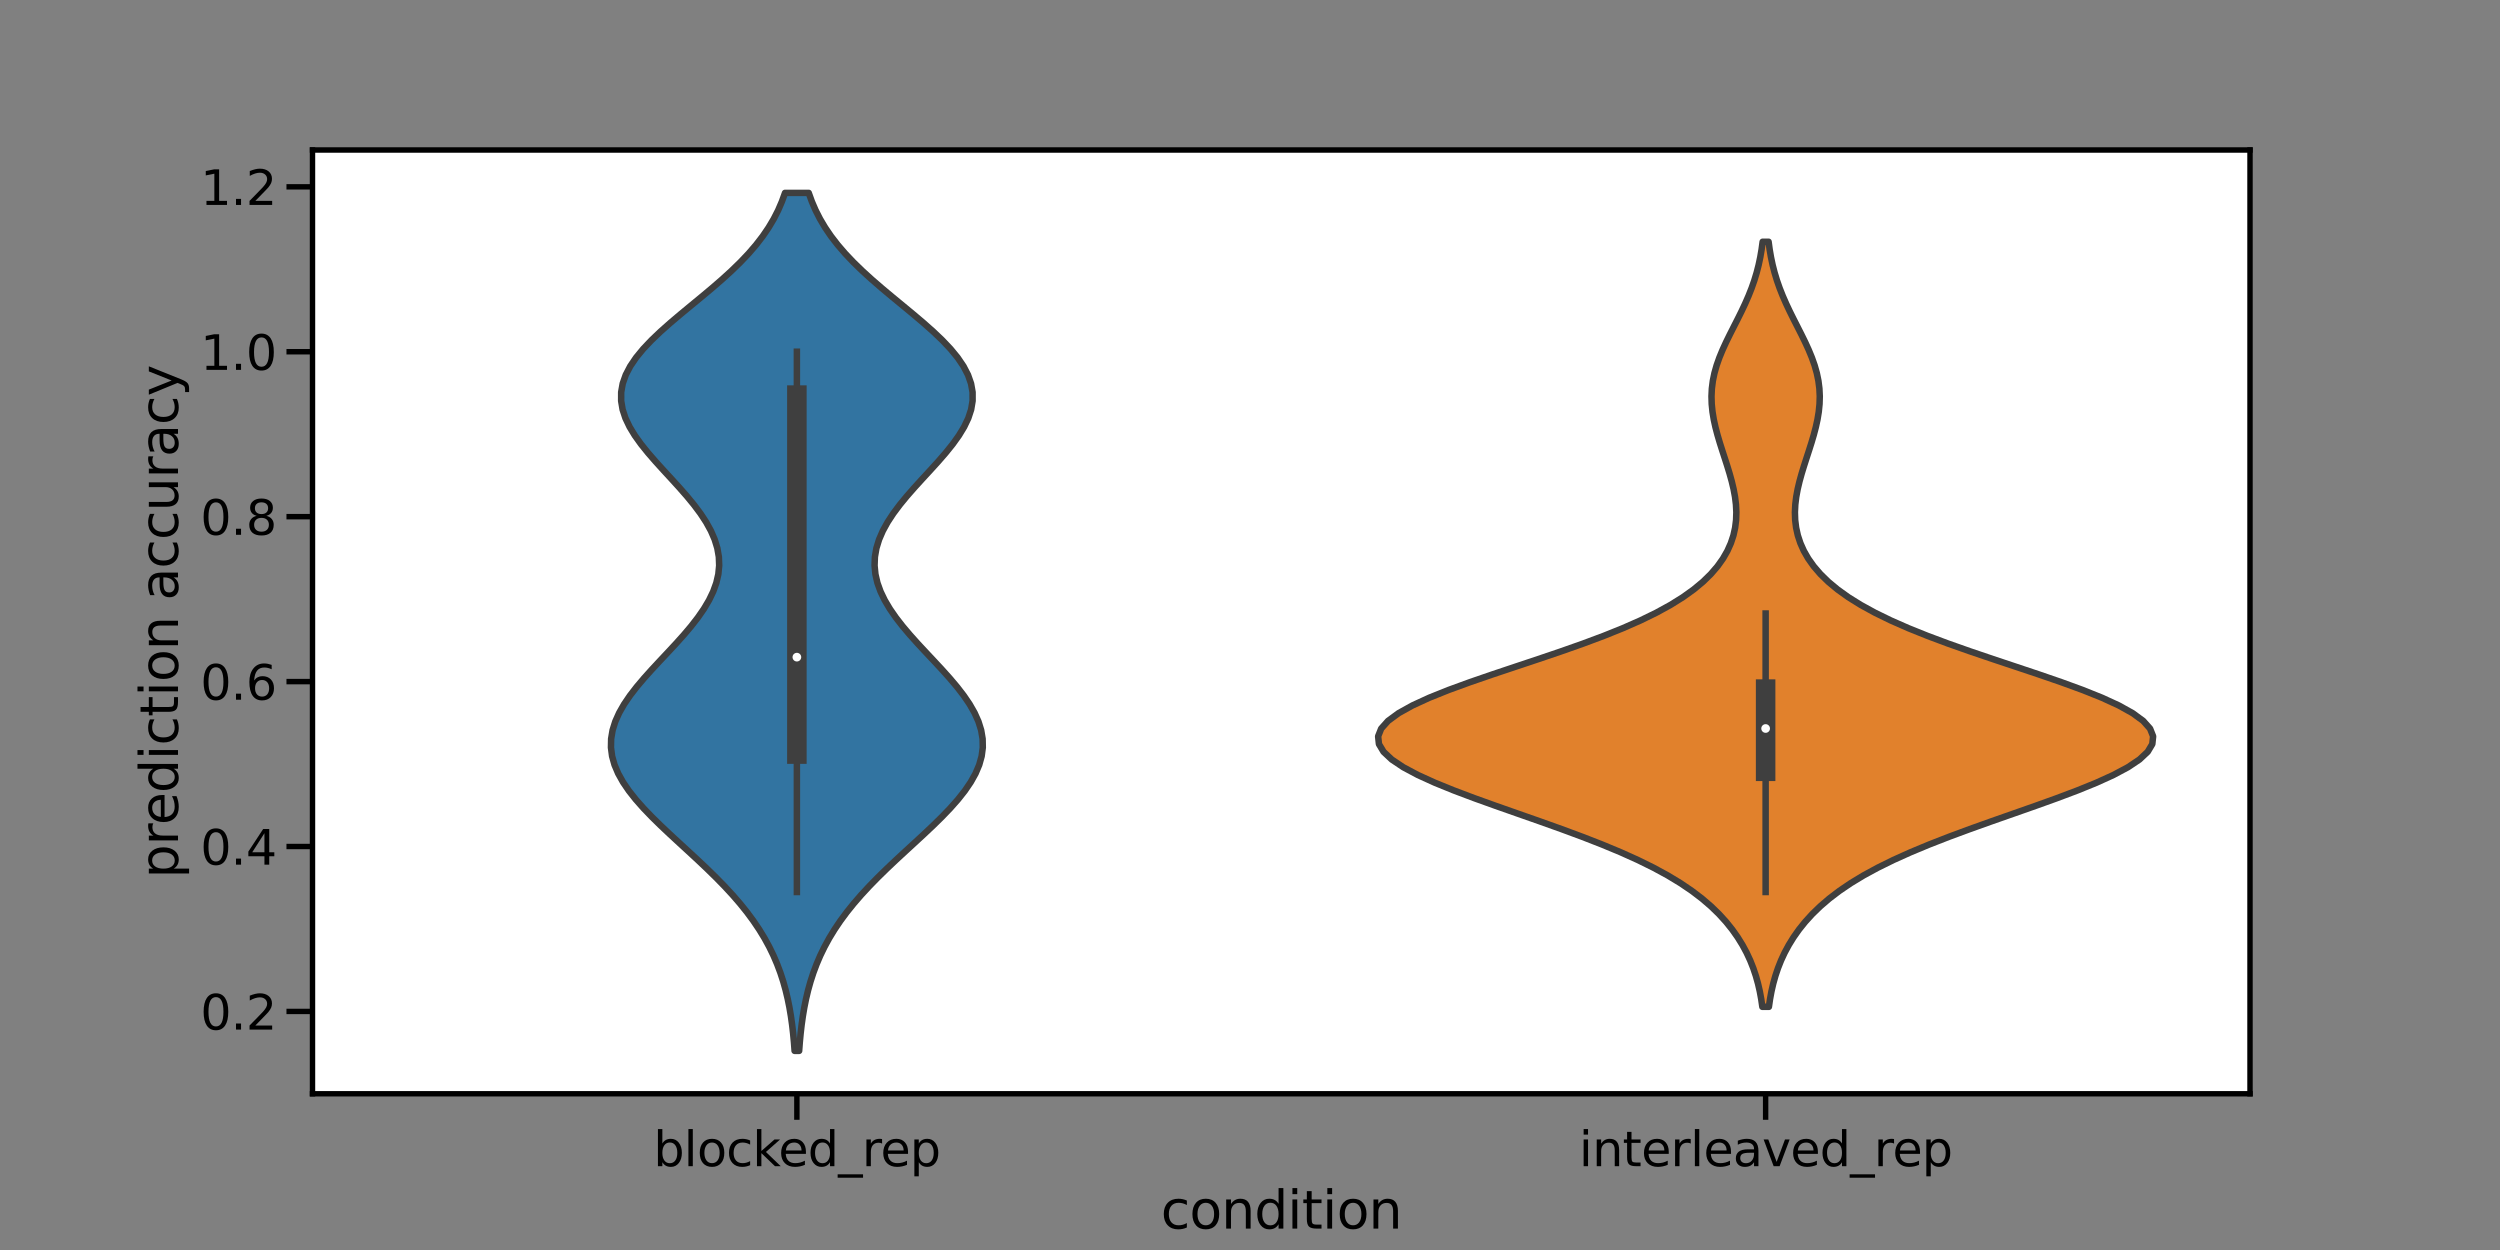 <?xml version="1.0" encoding="utf-8" standalone="no"?>
<!DOCTYPE svg PUBLIC "-//W3C//DTD SVG 1.1//EN"
  "http://www.w3.org/Graphics/SVG/1.1/DTD/svg11.dtd">
<svg xmlns:xlink="http://www.w3.org/1999/xlink" width="864pt" height="432pt" viewBox="0 0 864 432" xmlns="http://www.w3.org/2000/svg" version="1.1">
 <rect x="0" y="0" width="864" height="432" fill="#808080" stroke="none"/>
 <defs>
  <style type="text/css">*{stroke-linejoin: round; stroke-linecap: butt}</style>
 </defs>
 <g id="figure_1">
  <g id="patch_1">
   <path d="M 0 432 
L 864 432 
L 864 0 
L 0 0 
L 0 432 
z
" style="fill: none"/>
  </g>
  <g id="axes_1">
   <g id="patch_2">
    <path d="M 108 378 
L 777.6 378 
L 777.6 51.84 
L 108 51.84 
z
" style="fill: #ffffff"/>
   </g>
   <g id="PolyCollection_1">
    <defs>
     <path id="mbc322087a2" d="M 276.185 -68.825 
L 274.615 -68.825 
L 274.387 -71.82 
L 274.106 -74.816 
L 273.761 -77.811 
L 273.341 -80.806 
L 272.836 -83.801 
L 272.233 -86.796 
L 271.52 -89.791 
L 270.684 -92.786 
L 269.712 -95.781 
L 268.591 -98.776 
L 267.309 -101.771 
L 265.854 -104.766 
L 264.218 -107.761 
L 262.392 -110.756 
L 260.372 -113.751 
L 258.156 -116.746 
L 255.746 -119.741 
L 253.15 -122.736 
L 250.379 -125.731 
L 247.452 -128.726 
L 244.391 -131.721 
L 241.227 -134.716 
L 237.994 -137.711 
L 234.734 -140.706 
L 231.492 -143.701 
L 228.319 -146.697 
L 225.267 -149.692 
L 222.389 -152.687 
L 219.74 -155.682 
L 217.37 -158.677 
L 215.328 -161.672 
L 213.654 -164.667 
L 212.384 -167.662 
L 211.544 -170.657 
L 211.149 -173.652 
L 211.207 -176.647 
L 211.711 -179.642 
L 212.647 -182.637 
L 213.988 -185.632 
L 215.699 -188.627 
L 217.736 -191.622 
L 220.049 -194.617 
L 222.579 -197.612 
L 225.268 -200.607 
L 228.05 -203.602 
L 230.864 -206.597 
L 233.644 -209.592 
L 236.331 -212.587 
L 238.865 -215.582 
L 241.193 -218.578 
L 243.267 -221.573 
L 245.043 -224.568 
L 246.485 -227.563 
L 247.564 -230.558 
L 248.257 -233.553 
L 248.55 -236.548 
L 248.435 -239.543 
L 247.915 -242.538 
L 246.998 -245.533 
L 245.704 -248.528 
L 244.057 -251.523 
L 242.094 -254.518 
L 239.857 -257.513 
L 237.397 -260.508 
L 234.772 -263.503 
L 232.046 -266.498 
L 229.288 -269.493 
L 226.572 -272.488 
L 223.97 -275.483 
L 221.559 -278.478 
L 219.41 -281.473 
L 217.591 -284.468 
L 216.162 -287.463 
L 215.176 -290.459 
L 214.673 -293.454 
L 214.679 -296.449 
L 215.209 -299.444 
L 216.261 -302.439 
L 217.818 -305.434 
L 219.849 -308.429 
L 222.309 -311.424 
L 225.142 -314.419 
L 228.283 -317.414 
L 231.659 -320.409 
L 235.196 -323.404 
L 238.817 -326.399 
L 242.451 -329.394 
L 246.028 -332.389 
L 249.488 -335.384 
L 252.78 -338.379 
L 255.862 -341.374 
L 258.704 -344.369 
L 261.285 -347.364 
L 263.597 -350.359 
L 265.637 -353.354 
L 267.412 -356.349 
L 268.937 -359.344 
L 270.228 -362.34 
L 271.308 -365.335 
L 279.492 -365.335 
L 279.492 -365.335 
L 280.572 -362.34 
L 281.863 -359.344 
L 283.388 -356.349 
L 285.163 -353.354 
L 287.203 -350.359 
L 289.515 -347.364 
L 292.096 -344.369 
L 294.938 -341.374 
L 298.02 -338.379 
L 301.312 -335.384 
L 304.772 -332.389 
L 308.349 -329.394 
L 311.983 -326.399 
L 315.604 -323.404 
L 319.141 -320.409 
L 322.517 -317.414 
L 325.658 -314.419 
L 328.491 -311.424 
L 330.951 -308.429 
L 332.982 -305.434 
L 334.539 -302.439 
L 335.591 -299.444 
L 336.121 -296.449 
L 336.127 -293.454 
L 335.624 -290.459 
L 334.638 -287.463 
L 333.209 -284.468 
L 331.39 -281.473 
L 329.241 -278.478 
L 326.83 -275.483 
L 324.228 -272.488 
L 321.512 -269.493 
L 318.754 -266.498 
L 316.028 -263.503 
L 313.403 -260.508 
L 310.943 -257.513 
L 308.706 -254.518 
L 306.743 -251.523 
L 305.096 -248.528 
L 303.802 -245.533 
L 302.885 -242.538 
L 302.365 -239.543 
L 302.25 -236.548 
L 302.543 -233.553 
L 303.236 -230.558 
L 304.315 -227.563 
L 305.757 -224.568 
L 307.533 -221.573 
L 309.607 -218.578 
L 311.935 -215.582 
L 314.469 -212.587 
L 317.156 -209.592 
L 319.936 -206.597 
L 322.75 -203.602 
L 325.532 -200.607 
L 328.221 -197.612 
L 330.751 -194.617 
L 333.064 -191.622 
L 335.101 -188.627 
L 336.812 -185.632 
L 338.153 -182.637 
L 339.089 -179.642 
L 339.593 -176.647 
L 339.651 -173.652 
L 339.256 -170.657 
L 338.416 -167.662 
L 337.146 -164.667 
L 335.472 -161.672 
L 333.43 -158.677 
L 331.06 -155.682 
L 328.411 -152.687 
L 325.533 -149.692 
L 322.481 -146.697 
L 319.308 -143.701 
L 316.066 -140.706 
L 312.806 -137.711 
L 309.573 -134.716 
L 306.409 -131.721 
L 303.348 -128.726 
L 300.421 -125.731 
L 297.65 -122.736 
L 295.054 -119.741 
L 292.644 -116.746 
L 290.428 -113.751 
L 288.408 -110.756 
L 286.582 -107.761 
L 284.946 -104.766 
L 283.491 -101.771 
L 282.209 -98.776 
L 281.088 -95.781 
L 280.116 -92.786 
L 279.28 -89.791 
L 278.567 -86.796 
L 277.964 -83.801 
L 277.459 -80.806 
L 277.039 -77.811 
L 276.694 -74.816 
L 276.413 -71.82 
L 276.185 -68.825 
z
" style="stroke: #3f3f3f; stroke-width: 2.25"/>
    </defs>
    <g clip-path="url(#pc285d1788a)">
     <use xlink:href="#mbc322087a2" x="0" y="432" style="fill: #3274a1; stroke: #3f3f3f; stroke-width: 2.25"/>
    </g>
   </g>
   <g id="PolyCollection_2">
    <defs>
     <path id="m1bcd56c416" d="M 611.331 -84.044 
L 609.069 -84.044 
L 608.678 -86.715 
L 608.184 -89.386 
L 607.573 -92.057 
L 606.828 -94.727 
L 605.933 -97.398 
L 604.874 -100.069 
L 603.633 -102.74 
L 602.196 -105.41 
L 600.545 -108.081 
L 598.659 -110.752 
L 596.515 -113.423 
L 594.084 -116.094 
L 591.333 -118.764 
L 588.225 -121.435 
L 584.72 -124.106 
L 580.78 -126.777 
L 576.369 -129.447 
L 571.459 -132.118 
L 566.038 -134.789 
L 560.107 -137.46 
L 553.693 -140.13 
L 546.843 -142.801 
L 539.633 -145.472 
L 532.162 -148.143 
L 524.555 -150.813 
L 516.957 -153.484 
L 509.527 -156.155 
L 502.44 -158.826 
L 495.873 -161.497 
L 490.001 -164.167 
L 484.993 -166.838 
L 481.002 -169.509 
L 478.157 -172.18 
L 476.562 -174.85 
L 476.28 -177.521 
L 477.339 -180.192 
L 479.721 -182.863 
L 483.364 -185.533 
L 488.166 -188.204 
L 493.984 -190.875 
L 500.644 -193.546 
L 507.951 -196.216 
L 515.698 -198.887 
L 523.677 -201.558 
L 531.688 -204.229 
L 539.553 -206.9 
L 547.119 -209.57 
L 554.264 -212.241 
L 560.898 -214.912 
L 566.964 -217.583 
L 572.434 -220.253 
L 577.304 -222.924 
L 581.591 -225.595 
L 585.322 -228.266 
L 588.535 -230.936 
L 591.27 -233.607 
L 593.568 -236.278 
L 595.465 -238.949 
L 596.995 -241.619 
L 598.188 -244.29 
L 599.07 -246.961 
L 599.664 -249.632 
L 599.993 -252.302 
L 600.079 -254.973 
L 599.945 -257.644 
L 599.617 -260.315 
L 599.122 -262.986 
L 598.488 -265.656 
L 597.747 -268.327 
L 596.931 -270.998 
L 596.072 -273.669 
L 595.203 -276.339 
L 594.357 -279.01 
L 593.567 -281.681 
L 592.863 -284.352 
L 592.278 -287.022 
L 591.837 -289.693 
L 591.568 -292.364 
L 591.489 -295.035 
L 591.617 -297.705 
L 591.957 -300.376 
L 592.511 -303.047 
L 593.267 -305.718 
L 594.208 -308.389 
L 595.307 -311.059 
L 596.529 -313.73 
L 597.838 -316.401 
L 599.191 -319.072 
L 600.549 -321.742 
L 601.874 -324.413 
L 603.133 -327.084 
L 604.301 -329.755 
L 605.359 -332.425 
L 606.294 -335.096 
L 607.102 -337.767 
L 607.786 -340.438 
L 608.351 -343.108 
L 608.809 -345.779 
L 609.172 -348.45 
L 611.228 -348.45 
L 611.228 -348.45 
L 611.591 -345.779 
L 612.049 -343.108 
L 612.614 -340.438 
L 613.298 -337.767 
L 614.106 -335.096 
L 615.041 -332.425 
L 616.099 -329.755 
L 617.267 -327.084 
L 618.526 -324.413 
L 619.851 -321.742 
L 621.209 -319.072 
L 622.562 -316.401 
L 623.871 -313.73 
L 625.093 -311.059 
L 626.192 -308.389 
L 627.133 -305.718 
L 627.889 -303.047 
L 628.443 -300.376 
L 628.783 -297.705 
L 628.911 -295.035 
L 628.832 -292.364 
L 628.563 -289.693 
L 628.122 -287.022 
L 627.537 -284.352 
L 626.833 -281.681 
L 626.043 -279.01 
L 625.197 -276.339 
L 624.328 -273.669 
L 623.469 -270.998 
L 622.653 -268.327 
L 621.912 -265.656 
L 621.278 -262.986 
L 620.783 -260.315 
L 620.455 -257.644 
L 620.321 -254.973 
L 620.407 -252.302 
L 620.736 -249.632 
L 621.33 -246.961 
L 622.212 -244.29 
L 623.405 -241.619 
L 624.935 -238.949 
L 626.832 -236.278 
L 629.13 -233.607 
L 631.865 -230.936 
L 635.078 -228.266 
L 638.809 -225.595 
L 643.096 -222.924 
L 647.966 -220.253 
L 653.436 -217.583 
L 659.502 -214.912 
L 666.136 -212.241 
L 673.281 -209.57 
L 680.847 -206.9 
L 688.712 -204.229 
L 696.723 -201.558 
L 704.702 -198.887 
L 712.449 -196.216 
L 719.756 -193.546 
L 726.416 -190.875 
L 732.234 -188.204 
L 737.036 -185.533 
L 740.679 -182.863 
L 743.061 -180.192 
L 744.12 -177.521 
L 743.838 -174.85 
L 742.243 -172.18 
L 739.398 -169.509 
L 735.407 -166.838 
L 730.399 -164.167 
L 724.527 -161.497 
L 717.96 -158.826 
L 710.873 -156.155 
L 703.443 -153.484 
L 695.845 -150.813 
L 688.238 -148.143 
L 680.767 -145.472 
L 673.557 -142.801 
L 666.707 -140.13 
L 660.293 -137.46 
L 654.362 -134.789 
L 648.941 -132.118 
L 644.031 -129.447 
L 639.62 -126.777 
L 635.68 -124.106 
L 632.175 -121.435 
L 629.067 -118.764 
L 626.316 -116.094 
L 623.885 -113.423 
L 621.741 -110.752 
L 619.855 -108.081 
L 618.204 -105.41 
L 616.767 -102.74 
L 615.526 -100.069 
L 614.467 -97.398 
L 613.572 -94.727 
L 612.827 -92.057 
L 612.216 -89.386 
L 611.722 -86.715 
L 611.331 -84.044 
z
" style="stroke: #3f3f3f; stroke-width: 2.25"/>
    </defs>
    <g clip-path="url(#pc285d1788a)">
     <use xlink:href="#m1bcd56c416" x="0" y="432" style="fill: #e1812c; stroke: #3f3f3f; stroke-width: 2.25"/>
    </g>
   </g>
   <g id="matplotlib.axis_1">
    <g id="xtick_1">
     <g id="line2d_1">
      <defs>
       <path id="me663a07e6e" d="M 0 0 
L 0 9 
" style="stroke: #000000; stroke-width: 1.875"/>
      </defs>
      <g>
       <use xlink:href="#me663a07e6e" x="275.4" y="378" style="stroke: #000000; stroke-width: 1.875"/>
      </g>
     </g>
     <g id="text_1">
      <!-- blocked_rep -->
      <g transform="translate(225.85 403.037)scale(0.165 -0.165)">
       <defs>
        <path id="DejaVuSans-62" d="M 3116 1747 
Q 3116 2381 2855 2742 
Q 2594 3103 2138 3103 
Q 1681 3103 1420 2742 
Q 1159 2381 1159 1747 
Q 1159 1113 1420 752 
Q 1681 391 2138 391 
Q 2594 391 2855 752 
Q 3116 1113 3116 1747 
z
M 1159 2969 
Q 1341 3281 1617 3432 
Q 1894 3584 2278 3584 
Q 2916 3584 3314 3078 
Q 3713 2572 3713 1747 
Q 3713 922 3314 415 
Q 2916 -91 2278 -91 
Q 1894 -91 1617 61 
Q 1341 213 1159 525 
L 1159 0 
L 581 0 
L 581 4863 
L 1159 4863 
L 1159 2969 
z
" transform="scale(0.016)"/>
        <path id="DejaVuSans-6c" d="M 603 4863 
L 1178 4863 
L 1178 0 
L 603 0 
L 603 4863 
z
" transform="scale(0.016)"/>
        <path id="DejaVuSans-6f" d="M 1959 3097 
Q 1497 3097 1228 2736 
Q 959 2375 959 1747 
Q 959 1119 1226 758 
Q 1494 397 1959 397 
Q 2419 397 2687 759 
Q 2956 1122 2956 1747 
Q 2956 2369 2687 2733 
Q 2419 3097 1959 3097 
z
M 1959 3584 
Q 2709 3584 3137 3096 
Q 3566 2609 3566 1747 
Q 3566 888 3137 398 
Q 2709 -91 1959 -91 
Q 1206 -91 779 398 
Q 353 888 353 1747 
Q 353 2609 779 3096 
Q 1206 3584 1959 3584 
z
" transform="scale(0.016)"/>
        <path id="DejaVuSans-63" d="M 3122 3366 
L 3122 2828 
Q 2878 2963 2633 3030 
Q 2388 3097 2138 3097 
Q 1578 3097 1268 2742 
Q 959 2388 959 1747 
Q 959 1106 1268 751 
Q 1578 397 2138 397 
Q 2388 397 2633 464 
Q 2878 531 3122 666 
L 3122 134 
Q 2881 22 2623 -34 
Q 2366 -91 2075 -91 
Q 1284 -91 818 406 
Q 353 903 353 1747 
Q 353 2603 823 3093 
Q 1294 3584 2113 3584 
Q 2378 3584 2631 3529 
Q 2884 3475 3122 3366 
z
" transform="scale(0.016)"/>
        <path id="DejaVuSans-6b" d="M 581 4863 
L 1159 4863 
L 1159 1991 
L 2875 3500 
L 3609 3500 
L 1753 1863 
L 3688 0 
L 2938 0 
L 1159 1709 
L 1159 0 
L 581 0 
L 581 4863 
z
" transform="scale(0.016)"/>
        <path id="DejaVuSans-65" d="M 3597 1894 
L 3597 1613 
L 953 1613 
Q 991 1019 1311 708 
Q 1631 397 2203 397 
Q 2534 397 2845 478 
Q 3156 559 3463 722 
L 3463 178 
Q 3153 47 2828 -22 
Q 2503 -91 2169 -91 
Q 1331 -91 842 396 
Q 353 884 353 1716 
Q 353 2575 817 3079 
Q 1281 3584 2069 3584 
Q 2775 3584 3186 3129 
Q 3597 2675 3597 1894 
z
M 3022 2063 
Q 3016 2534 2758 2815 
Q 2500 3097 2075 3097 
Q 1594 3097 1305 2825 
Q 1016 2553 972 2059 
L 3022 2063 
z
" transform="scale(0.016)"/>
        <path id="DejaVuSans-64" d="M 2906 2969 
L 2906 4863 
L 3481 4863 
L 3481 0 
L 2906 0 
L 2906 525 
Q 2725 213 2448 61 
Q 2172 -91 1784 -91 
Q 1150 -91 751 415 
Q 353 922 353 1747 
Q 353 2572 751 3078 
Q 1150 3584 1784 3584 
Q 2172 3584 2448 3432 
Q 2725 3281 2906 2969 
z
M 947 1747 
Q 947 1113 1208 752 
Q 1469 391 1925 391 
Q 2381 391 2643 752 
Q 2906 1113 2906 1747 
Q 2906 2381 2643 2742 
Q 2381 3103 1925 3103 
Q 1469 3103 1208 2742 
Q 947 2381 947 1747 
z
" transform="scale(0.016)"/>
        <path id="DejaVuSans-5f" d="M 3263 -1063 
L 3263 -1509 
L -63 -1509 
L -63 -1063 
L 3263 -1063 
z
" transform="scale(0.016)"/>
        <path id="DejaVuSans-72" d="M 2631 2963 
Q 2534 3019 2420 3045 
Q 2306 3072 2169 3072 
Q 1681 3072 1420 2755 
Q 1159 2438 1159 1844 
L 1159 0 
L 581 0 
L 581 3500 
L 1159 3500 
L 1159 2956 
Q 1341 3275 1631 3429 
Q 1922 3584 2338 3584 
Q 2397 3584 2469 3576 
Q 2541 3569 2628 3553 
L 2631 2963 
z
" transform="scale(0.016)"/>
        <path id="DejaVuSans-70" d="M 1159 525 
L 1159 -1331 
L 581 -1331 
L 581 3500 
L 1159 3500 
L 1159 2969 
Q 1341 3281 1617 3432 
Q 1894 3584 2278 3584 
Q 2916 3584 3314 3078 
Q 3713 2572 3713 1747 
Q 3713 922 3314 415 
Q 2916 -91 2278 -91 
Q 1894 -91 1617 61 
Q 1341 213 1159 525 
z
M 3116 1747 
Q 3116 2381 2855 2742 
Q 2594 3103 2138 3103 
Q 1681 3103 1420 2742 
Q 1159 2381 1159 1747 
Q 1159 1113 1420 752 
Q 1681 391 2138 391 
Q 2594 391 2855 752 
Q 3116 1113 3116 1747 
z
" transform="scale(0.016)"/>
       </defs>
       <use xlink:href="#DejaVuSans-62"/>
       <use xlink:href="#DejaVuSans-6c" x="63.477"/>
       <use xlink:href="#DejaVuSans-6f" x="91.26"/>
       <use xlink:href="#DejaVuSans-63" x="152.441"/>
       <use xlink:href="#DejaVuSans-6b" x="207.422"/>
       <use xlink:href="#DejaVuSans-65" x="261.707"/>
       <use xlink:href="#DejaVuSans-64" x="323.23"/>
       <use xlink:href="#DejaVuSans-5f" x="386.707"/>
       <use xlink:href="#DejaVuSans-72" x="436.707"/>
       <use xlink:href="#DejaVuSans-65" x="475.57"/>
       <use xlink:href="#DejaVuSans-70" x="537.094"/>
      </g>
     </g>
    </g>
    <g id="xtick_2">
     <g id="line2d_2">
      <g>
       <use xlink:href="#me663a07e6e" x="610.2" y="378" style="stroke: #000000; stroke-width: 1.875"/>
      </g>
     </g>
     <g id="text_2">
      <!-- interleaved_rep -->
      <g transform="translate(545.712 403.037)scale(0.165 -0.165)">
       <defs>
        <path id="DejaVuSans-69" d="M 603 3500 
L 1178 3500 
L 1178 0 
L 603 0 
L 603 3500 
z
M 603 4863 
L 1178 4863 
L 1178 4134 
L 603 4134 
L 603 4863 
z
" transform="scale(0.016)"/>
        <path id="DejaVuSans-6e" d="M 3513 2113 
L 3513 0 
L 2938 0 
L 2938 2094 
Q 2938 2591 2744 2837 
Q 2550 3084 2163 3084 
Q 1697 3084 1428 2787 
Q 1159 2491 1159 1978 
L 1159 0 
L 581 0 
L 581 3500 
L 1159 3500 
L 1159 2956 
Q 1366 3272 1645 3428 
Q 1925 3584 2291 3584 
Q 2894 3584 3203 3211 
Q 3513 2838 3513 2113 
z
" transform="scale(0.016)"/>
        <path id="DejaVuSans-74" d="M 1172 4494 
L 1172 3500 
L 2356 3500 
L 2356 3053 
L 1172 3053 
L 1172 1153 
Q 1172 725 1289 603 
Q 1406 481 1766 481 
L 2356 481 
L 2356 0 
L 1766 0 
Q 1100 0 847 248 
Q 594 497 594 1153 
L 594 3053 
L 172 3053 
L 172 3500 
L 594 3500 
L 594 4494 
L 1172 4494 
z
" transform="scale(0.016)"/>
        <path id="DejaVuSans-61" d="M 2194 1759 
Q 1497 1759 1228 1600 
Q 959 1441 959 1056 
Q 959 750 1161 570 
Q 1363 391 1709 391 
Q 2188 391 2477 730 
Q 2766 1069 2766 1631 
L 2766 1759 
L 2194 1759 
z
M 3341 1997 
L 3341 0 
L 2766 0 
L 2766 531 
Q 2569 213 2275 61 
Q 1981 -91 1556 -91 
Q 1019 -91 701 211 
Q 384 513 384 1019 
Q 384 1609 779 1909 
Q 1175 2209 1959 2209 
L 2766 2209 
L 2766 2266 
Q 2766 2663 2505 2880 
Q 2244 3097 1772 3097 
Q 1472 3097 1187 3025 
Q 903 2953 641 2809 
L 641 3341 
Q 956 3463 1253 3523 
Q 1550 3584 1831 3584 
Q 2591 3584 2966 3190 
Q 3341 2797 3341 1997 
z
" transform="scale(0.016)"/>
        <path id="DejaVuSans-76" d="M 191 3500 
L 800 3500 
L 1894 563 
L 2988 3500 
L 3597 3500 
L 2284 0 
L 1503 0 
L 191 3500 
z
" transform="scale(0.016)"/>
       </defs>
       <use xlink:href="#DejaVuSans-69"/>
       <use xlink:href="#DejaVuSans-6e" x="27.783"/>
       <use xlink:href="#DejaVuSans-74" x="91.162"/>
       <use xlink:href="#DejaVuSans-65" x="130.371"/>
       <use xlink:href="#DejaVuSans-72" x="191.895"/>
       <use xlink:href="#DejaVuSans-6c" x="233.008"/>
       <use xlink:href="#DejaVuSans-65" x="260.791"/>
       <use xlink:href="#DejaVuSans-61" x="322.314"/>
       <use xlink:href="#DejaVuSans-76" x="383.594"/>
       <use xlink:href="#DejaVuSans-65" x="442.773"/>
       <use xlink:href="#DejaVuSans-64" x="504.297"/>
       <use xlink:href="#DejaVuSans-5f" x="567.773"/>
       <use xlink:href="#DejaVuSans-72" x="617.773"/>
       <use xlink:href="#DejaVuSans-65" x="656.637"/>
       <use xlink:href="#DejaVuSans-70" x="718.16"/>
      </g>
     </g>
    </g>
    <g id="text_3">
     <!-- condition -->
     <g transform="translate(401.188 424.605)scale(0.18 -0.18)">
      <use xlink:href="#DejaVuSans-63"/>
      <use xlink:href="#DejaVuSans-6f" x="54.98"/>
      <use xlink:href="#DejaVuSans-6e" x="116.162"/>
      <use xlink:href="#DejaVuSans-64" x="179.541"/>
      <use xlink:href="#DejaVuSans-69" x="243.018"/>
      <use xlink:href="#DejaVuSans-74" x="270.801"/>
      <use xlink:href="#DejaVuSans-69" x="310.01"/>
      <use xlink:href="#DejaVuSans-6f" x="337.793"/>
      <use xlink:href="#DejaVuSans-6e" x="398.975"/>
     </g>
    </g>
   </g>
   <g id="matplotlib.axis_2">
    <g id="ytick_1">
     <g id="line2d_3">
      <defs>
       <path id="mc90116db73" d="M 0 0 
L -9 0 
" style="stroke: #000000; stroke-width: 1.875"/>
      </defs>
      <g>
       <use xlink:href="#mc90116db73" x="108" y="349.554" style="stroke: #000000; stroke-width: 1.875"/>
      </g>
     </g>
     <g id="text_4">
      <!-- 0.2 -->
      <g transform="translate(69.26 355.823)scale(0.165 -0.165)">
       <defs>
        <path id="DejaVuSans-30" d="M 2034 4250 
Q 1547 4250 1301 3770 
Q 1056 3291 1056 2328 
Q 1056 1369 1301 889 
Q 1547 409 2034 409 
Q 2525 409 2770 889 
Q 3016 1369 3016 2328 
Q 3016 3291 2770 3770 
Q 2525 4250 2034 4250 
z
M 2034 4750 
Q 2819 4750 3233 4129 
Q 3647 3509 3647 2328 
Q 3647 1150 3233 529 
Q 2819 -91 2034 -91 
Q 1250 -91 836 529 
Q 422 1150 422 2328 
Q 422 3509 836 4129 
Q 1250 4750 2034 4750 
z
" transform="scale(0.016)"/>
        <path id="DejaVuSans-2e" d="M 684 794 
L 1344 794 
L 1344 0 
L 684 0 
L 684 794 
z
" transform="scale(0.016)"/>
        <path id="DejaVuSans-32" d="M 1228 531 
L 3431 531 
L 3431 0 
L 469 0 
L 469 531 
Q 828 903 1448 1529 
Q 2069 2156 2228 2338 
Q 2531 2678 2651 2914 
Q 2772 3150 2772 3378 
Q 2772 3750 2511 3984 
Q 2250 4219 1831 4219 
Q 1534 4219 1204 4116 
Q 875 4013 500 3803 
L 500 4441 
Q 881 4594 1212 4672 
Q 1544 4750 1819 4750 
Q 2544 4750 2975 4387 
Q 3406 4025 3406 3419 
Q 3406 3131 3298 2873 
Q 3191 2616 2906 2266 
Q 2828 2175 2409 1742 
Q 1991 1309 1228 531 
z
" transform="scale(0.016)"/>
       </defs>
       <use xlink:href="#DejaVuSans-30"/>
       <use xlink:href="#DejaVuSans-2e" x="63.623"/>
       <use xlink:href="#DejaVuSans-32" x="95.41"/>
      </g>
     </g>
    </g>
    <g id="ytick_2">
     <g id="line2d_4">
      <g>
       <use xlink:href="#mc90116db73" x="108" y="292.556" style="stroke: #000000; stroke-width: 1.875"/>
      </g>
     </g>
     <g id="text_5">
      <!-- 0.4 -->
      <g transform="translate(69.26 298.825)scale(0.165 -0.165)">
       <defs>
        <path id="DejaVuSans-34" d="M 2419 4116 
L 825 1625 
L 2419 1625 
L 2419 4116 
z
M 2253 4666 
L 3047 4666 
L 3047 1625 
L 3713 1625 
L 3713 1100 
L 3047 1100 
L 3047 0 
L 2419 0 
L 2419 1100 
L 313 1100 
L 313 1709 
L 2253 4666 
z
" transform="scale(0.016)"/>
       </defs>
       <use xlink:href="#DejaVuSans-30"/>
       <use xlink:href="#DejaVuSans-2e" x="63.623"/>
       <use xlink:href="#DejaVuSans-34" x="95.41"/>
      </g>
     </g>
    </g>
    <g id="ytick_3">
     <g id="line2d_5">
      <g>
       <use xlink:href="#mc90116db73" x="108" y="235.557" style="stroke: #000000; stroke-width: 1.875"/>
      </g>
     </g>
     <g id="text_6">
      <!-- 0.6 -->
      <g transform="translate(69.26 241.826)scale(0.165 -0.165)">
       <defs>
        <path id="DejaVuSans-36" d="M 2113 2584 
Q 1688 2584 1439 2293 
Q 1191 2003 1191 1497 
Q 1191 994 1439 701 
Q 1688 409 2113 409 
Q 2538 409 2786 701 
Q 3034 994 3034 1497 
Q 3034 2003 2786 2293 
Q 2538 2584 2113 2584 
z
M 3366 4563 
L 3366 3988 
Q 3128 4100 2886 4159 
Q 2644 4219 2406 4219 
Q 1781 4219 1451 3797 
Q 1122 3375 1075 2522 
Q 1259 2794 1537 2939 
Q 1816 3084 2150 3084 
Q 2853 3084 3261 2657 
Q 3669 2231 3669 1497 
Q 3669 778 3244 343 
Q 2819 -91 2113 -91 
Q 1303 -91 875 529 
Q 447 1150 447 2328 
Q 447 3434 972 4092 
Q 1497 4750 2381 4750 
Q 2619 4750 2861 4703 
Q 3103 4656 3366 4563 
z
" transform="scale(0.016)"/>
       </defs>
       <use xlink:href="#DejaVuSans-30"/>
       <use xlink:href="#DejaVuSans-2e" x="63.623"/>
       <use xlink:href="#DejaVuSans-36" x="95.41"/>
      </g>
     </g>
    </g>
    <g id="ytick_4">
     <g id="line2d_6">
      <g>
       <use xlink:href="#mc90116db73" x="108" y="178.559" style="stroke: #000000; stroke-width: 1.875"/>
      </g>
     </g>
     <g id="text_7">
      <!-- 0.8 -->
      <g transform="translate(69.26 184.828)scale(0.165 -0.165)">
       <defs>
        <path id="DejaVuSans-38" d="M 2034 2216 
Q 1584 2216 1326 1975 
Q 1069 1734 1069 1313 
Q 1069 891 1326 650 
Q 1584 409 2034 409 
Q 2484 409 2743 651 
Q 3003 894 3003 1313 
Q 3003 1734 2745 1975 
Q 2488 2216 2034 2216 
z
M 1403 2484 
Q 997 2584 770 2862 
Q 544 3141 544 3541 
Q 544 4100 942 4425 
Q 1341 4750 2034 4750 
Q 2731 4750 3128 4425 
Q 3525 4100 3525 3541 
Q 3525 3141 3298 2862 
Q 3072 2584 2669 2484 
Q 3125 2378 3379 2068 
Q 3634 1759 3634 1313 
Q 3634 634 3220 271 
Q 2806 -91 2034 -91 
Q 1263 -91 848 271 
Q 434 634 434 1313 
Q 434 1759 690 2068 
Q 947 2378 1403 2484 
z
M 1172 3481 
Q 1172 3119 1398 2916 
Q 1625 2713 2034 2713 
Q 2441 2713 2670 2916 
Q 2900 3119 2900 3481 
Q 2900 3844 2670 4047 
Q 2441 4250 2034 4250 
Q 1625 4250 1398 4047 
Q 1172 3844 1172 3481 
z
" transform="scale(0.016)"/>
       </defs>
       <use xlink:href="#DejaVuSans-30"/>
       <use xlink:href="#DejaVuSans-2e" x="63.623"/>
       <use xlink:href="#DejaVuSans-38" x="95.41"/>
      </g>
     </g>
    </g>
    <g id="ytick_5">
     <g id="line2d_7">
      <g>
       <use xlink:href="#mc90116db73" x="108" y="121.56" style="stroke: #000000; stroke-width: 1.875"/>
      </g>
     </g>
     <g id="text_8">
      <!-- 1.0 -->
      <g transform="translate(69.26 127.829)scale(0.165 -0.165)">
       <defs>
        <path id="DejaVuSans-31" d="M 794 531 
L 1825 531 
L 1825 4091 
L 703 3866 
L 703 4441 
L 1819 4666 
L 2450 4666 
L 2450 531 
L 3481 531 
L 3481 0 
L 794 0 
L 794 531 
z
" transform="scale(0.016)"/>
       </defs>
       <use xlink:href="#DejaVuSans-31"/>
       <use xlink:href="#DejaVuSans-2e" x="63.623"/>
       <use xlink:href="#DejaVuSans-30" x="95.41"/>
      </g>
     </g>
    </g>
    <g id="ytick_6">
     <g id="line2d_8">
      <g>
       <use xlink:href="#mc90116db73" x="108" y="64.562" style="stroke: #000000; stroke-width: 1.875"/>
      </g>
     </g>
     <g id="text_9">
      <!-- 1.2 -->
      <g transform="translate(69.26 70.831)scale(0.165 -0.165)">
       <use xlink:href="#DejaVuSans-31"/>
       <use xlink:href="#DejaVuSans-2e" x="63.623"/>
       <use xlink:href="#DejaVuSans-32" x="95.41"/>
      </g>
     </g>
    </g>
    <g id="text_10">
     <!-- prediction accuracy -->
     <g transform="translate(61.516 303.538)rotate(-90)scale(0.18 -0.18)">
      <defs>
       <path id="DejaVuSans-20" transform="scale(0.016)"/>
       <path id="DejaVuSans-75" d="M 544 1381 
L 544 3500 
L 1119 3500 
L 1119 1403 
Q 1119 906 1312 657 
Q 1506 409 1894 409 
Q 2359 409 2629 706 
Q 2900 1003 2900 1516 
L 2900 3500 
L 3475 3500 
L 3475 0 
L 2900 0 
L 2900 538 
Q 2691 219 2414 64 
Q 2138 -91 1772 -91 
Q 1169 -91 856 284 
Q 544 659 544 1381 
z
M 1991 3584 
L 1991 3584 
z
" transform="scale(0.016)"/>
       <path id="DejaVuSans-79" d="M 2059 -325 
Q 1816 -950 1584 -1140 
Q 1353 -1331 966 -1331 
L 506 -1331 
L 506 -850 
L 844 -850 
Q 1081 -850 1212 -737 
Q 1344 -625 1503 -206 
L 1606 56 
L 191 3500 
L 800 3500 
L 1894 763 
L 2988 3500 
L 3597 3500 
L 2059 -325 
z
" transform="scale(0.016)"/>
      </defs>
      <use xlink:href="#DejaVuSans-70"/>
      <use xlink:href="#DejaVuSans-72" x="63.477"/>
      <use xlink:href="#DejaVuSans-65" x="102.34"/>
      <use xlink:href="#DejaVuSans-64" x="163.863"/>
      <use xlink:href="#DejaVuSans-69" x="227.34"/>
      <use xlink:href="#DejaVuSans-63" x="255.123"/>
      <use xlink:href="#DejaVuSans-74" x="310.104"/>
      <use xlink:href="#DejaVuSans-69" x="349.312"/>
      <use xlink:href="#DejaVuSans-6f" x="377.096"/>
      <use xlink:href="#DejaVuSans-6e" x="438.277"/>
      <use xlink:href="#DejaVuSans-20" x="501.656"/>
      <use xlink:href="#DejaVuSans-61" x="533.443"/>
      <use xlink:href="#DejaVuSans-63" x="594.723"/>
      <use xlink:href="#DejaVuSans-63" x="649.703"/>
      <use xlink:href="#DejaVuSans-75" x="704.684"/>
      <use xlink:href="#DejaVuSans-72" x="768.062"/>
      <use xlink:href="#DejaVuSans-61" x="809.176"/>
      <use xlink:href="#DejaVuSans-63" x="870.455"/>
      <use xlink:href="#DejaVuSans-79" x="925.436"/>
     </g>
    </g>
   </g>
   <g id="line2d_9">
    <path d="M 275.4 308.28 
L 275.4 121.56 
" clip-path="url(#pc285d1788a)" style="fill: none; stroke: #3f3f3f; stroke-width: 2.25; stroke-linecap: square"/>
   </g>
   <g id="line2d_10">
    <path d="M 275.4 260.623 
L 275.4 136.541 
" clip-path="url(#pc285d1788a)" style="fill: none; stroke: #3f3f3f; stroke-width: 6.75; stroke-linecap: square"/>
   </g>
   <g id="line2d_11">
    <path d="M 610.2 308.28 
L 610.2 212.034 
" clip-path="url(#pc285d1788a)" style="fill: none; stroke: #3f3f3f; stroke-width: 2.25; stroke-linecap: square"/>
   </g>
   <g id="line2d_12">
    <path d="M 610.2 266.567 
L 610.2 238.143 
" clip-path="url(#pc285d1788a)" style="fill: none; stroke: #3f3f3f; stroke-width: 6.75; stroke-linecap: square"/>
   </g>
   <g id="patch_3">
    <path d="M 108 378 
L 108 51.84 
" style="fill: none; stroke: #000000; stroke-width: 1.875; stroke-linejoin: miter; stroke-linecap: square"/>
   </g>
   <g id="patch_4">
    <path d="M 777.6 378 
L 777.6 51.84 
" style="fill: none; stroke: #000000; stroke-width: 1.875; stroke-linejoin: miter; stroke-linecap: square"/>
   </g>
   <g id="patch_5">
    <path d="M 108 378 
L 777.6 378 
" style="fill: none; stroke: #000000; stroke-width: 1.875; stroke-linejoin: miter; stroke-linecap: square"/>
   </g>
   <g id="patch_6">
    <path d="M 108 51.84 
L 777.6 51.84 
" style="fill: none; stroke: #000000; stroke-width: 1.875; stroke-linejoin: miter; stroke-linecap: square"/>
   </g>
   <g id="PathCollection_1">
    <defs>
     <path id="ma9de2cd9ac" d="M 0 2.25 
C 0.597 2.25 1.169 2.013 1.591 1.591 
C 2.013 1.169 2.25 0.597 2.25 0 
C 2.25 -0.597 2.013 -1.169 1.591 -1.591 
C 1.169 -2.013 0.597 -2.25 0 -2.25 
C -0.597 -2.25 -1.169 -2.013 -1.591 -1.591 
C -2.013 -1.169 -2.25 -0.597 -2.25 0 
C -2.25 0.597 -2.013 1.169 -1.591 1.591 
C -1.169 2.013 -0.597 2.25 0 2.25 
z
" style="stroke: #3f3f3f; stroke-width: 1.5"/>
    </defs>
    <g clip-path="url(#pc285d1788a)">
     <use xlink:href="#ma9de2cd9ac" x="275.4" y="227.113" style="fill: #ffffff; stroke: #3f3f3f; stroke-width: 1.5"/>
    </g>
   </g>
   <g id="PathCollection_2">
    <g clip-path="url(#pc285d1788a)">
     <use xlink:href="#ma9de2cd9ac" x="610.2" y="251.769" style="fill: #ffffff; stroke: #3f3f3f; stroke-width: 1.5"/>
    </g>
   </g>
  </g>
 </g>
 <defs>
  <clipPath id="pc285d1788a">
   <rect x="108" y="51.84" width="669.6" height="326.16"/>
  </clipPath>
 </defs>
</svg>
